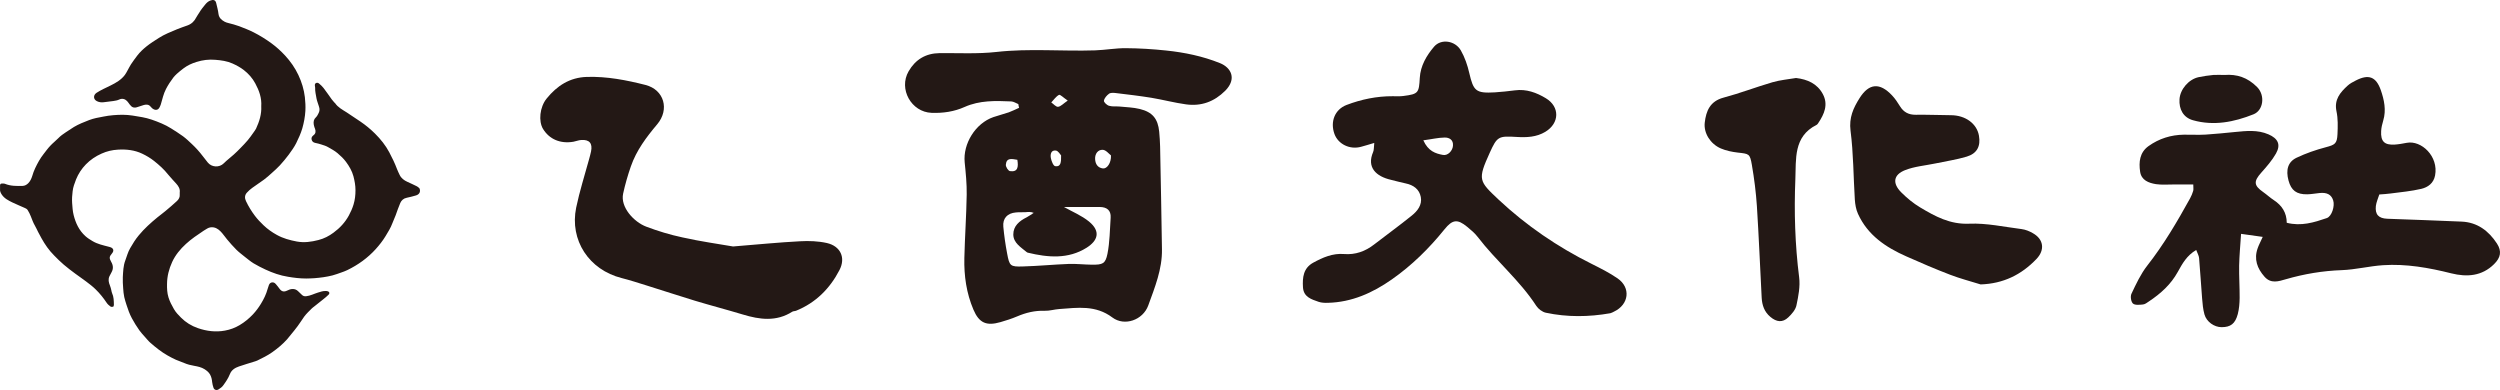<svg width="250" height="39" viewBox="0 0 250 39" fill="none" xmlns="http://www.w3.org/2000/svg">
<path d="M26.125 10.626C26.184 9.804 25.915 9.053 25.528 8.342C25.25 7.821 24.854 7.37 24.374 6.999C24.037 6.738 23.65 6.533 23.254 6.351C22.707 6.106 22.126 6.027 21.528 5.98C20.888 5.924 20.256 6.003 19.658 6.193C19.187 6.335 18.741 6.541 18.345 6.841C18.117 7.015 17.89 7.196 17.68 7.386C17.562 7.497 17.444 7.615 17.343 7.742C17.065 8.105 16.812 8.492 16.602 8.895C16.341 9.393 16.24 9.922 16.08 10.444C16.046 10.555 15.995 10.657 15.945 10.752C15.76 11.1 15.414 11.005 15.204 10.815C15.153 10.768 15.103 10.713 15.061 10.665C14.884 10.444 14.648 10.428 14.387 10.499C14.185 10.555 13.991 10.618 13.798 10.689C13.385 10.847 13.183 10.728 12.972 10.452C12.888 10.333 12.804 10.215 12.703 10.104C12.518 9.907 12.223 9.804 11.92 9.954C11.743 10.041 11.524 10.073 11.322 10.104C11.01 10.152 10.682 10.175 10.37 10.223C10.135 10.254 9.907 10.223 9.697 10.12C9.318 9.938 9.309 9.512 9.655 9.282C10.101 8.99 10.589 8.785 11.061 8.548C11.608 8.279 12.122 7.979 12.484 7.497C12.593 7.354 12.669 7.196 12.753 7.046C12.871 6.841 12.972 6.627 13.099 6.43C13.301 6.13 13.511 5.837 13.73 5.553C13.991 5.213 14.311 4.913 14.656 4.636C15.036 4.328 15.465 4.067 15.877 3.799C16.442 3.435 17.073 3.19 17.696 2.929C18.042 2.787 18.395 2.669 18.749 2.542C19.162 2.392 19.439 2.116 19.625 1.744C19.709 1.578 19.835 1.42 19.928 1.262C20.096 0.97 20.315 0.709 20.526 0.448C20.66 0.282 20.82 0.14 21.014 0.061C21.317 -0.057 21.545 -0.018 21.62 0.306C21.705 0.67 21.806 1.025 21.848 1.389C21.898 1.776 22.142 1.997 22.462 2.171C22.58 2.234 22.715 2.274 22.841 2.305C23.203 2.4 23.566 2.487 23.919 2.621C24.399 2.811 24.879 2.985 25.342 3.222C25.982 3.546 26.58 3.917 27.153 4.336C27.65 4.699 28.096 5.11 28.509 5.553C29.047 6.138 29.502 6.785 29.839 7.505C30.176 8.216 30.395 8.951 30.487 9.717C30.538 10.175 30.563 10.634 30.538 11.092C30.504 11.677 30.395 12.253 30.235 12.822C30.083 13.344 29.856 13.834 29.62 14.316C29.418 14.719 29.14 15.098 28.871 15.469C28.593 15.841 28.298 16.196 27.986 16.536C27.742 16.805 27.464 17.042 27.195 17.287C26.934 17.524 26.673 17.761 26.395 17.966C26.016 18.251 25.603 18.504 25.224 18.788C25.031 18.93 24.846 19.088 24.686 19.27C24.458 19.523 24.458 19.823 24.601 20.116C24.846 20.637 25.149 21.127 25.494 21.585C25.747 21.917 26.041 22.233 26.353 22.526C26.749 22.905 27.195 23.221 27.683 23.49C28.306 23.837 28.98 24.019 29.688 24.153C30.428 24.288 31.136 24.185 31.843 24.003C32.407 23.861 32.904 23.6 33.35 23.268C33.99 22.802 34.513 22.233 34.883 21.554C35.077 21.198 35.237 20.835 35.355 20.448C35.498 19.981 35.548 19.507 35.548 19.017C35.548 18.543 35.464 18.093 35.346 17.634C35.203 17.097 34.925 16.623 34.597 16.181C34.361 15.864 34.066 15.58 33.755 15.319C33.468 15.074 33.132 14.9 32.803 14.711C32.601 14.592 32.365 14.521 32.138 14.45C31.944 14.387 31.742 14.332 31.532 14.292C31.321 14.253 31.203 14.134 31.161 13.952C31.119 13.778 31.195 13.644 31.338 13.534C31.582 13.36 31.59 13.13 31.506 12.886C31.489 12.846 31.464 12.807 31.456 12.759C31.422 12.649 31.388 12.538 31.372 12.427C31.338 12.166 31.372 11.93 31.599 11.724C31.717 11.613 31.793 11.447 31.868 11.297C31.961 11.108 31.978 10.902 31.91 10.705C31.902 10.665 31.885 10.634 31.877 10.594C31.801 10.341 31.7 10.104 31.649 9.836C31.59 9.48 31.498 9.132 31.515 8.769C31.515 8.706 31.489 8.634 31.489 8.571C31.481 8.469 31.481 8.374 31.59 8.311C31.692 8.255 31.809 8.263 31.919 8.366C32.071 8.5 32.23 8.634 32.348 8.793C32.635 9.164 32.896 9.551 33.174 9.938C33.249 10.041 33.342 10.144 33.426 10.239C33.452 10.27 33.485 10.286 33.511 10.318C33.797 10.744 34.252 10.973 34.672 11.242C35.136 11.542 35.59 11.851 36.045 12.159C36.567 12.514 37.056 12.917 37.502 13.36C38.066 13.921 38.554 14.529 38.925 15.225C39.22 15.778 39.489 16.339 39.708 16.923C39.776 17.113 39.877 17.295 39.961 17.484C40.121 17.824 40.399 18.03 40.744 18.188C41.055 18.322 41.358 18.472 41.67 18.622C41.754 18.662 41.83 18.725 41.898 18.788C41.923 18.812 41.956 18.843 41.965 18.875C42.074 19.191 41.923 19.452 41.586 19.547C41.283 19.626 40.988 19.721 40.676 19.776C40.348 19.839 40.146 20.037 40.028 20.297C39.851 20.7 39.717 21.119 39.565 21.53C39.464 21.799 39.338 22.059 39.236 22.328C39.068 22.786 38.807 23.197 38.554 23.616C38.277 24.074 37.94 24.501 37.578 24.904C36.778 25.789 35.818 26.484 34.723 27.014C34.529 27.109 34.327 27.18 34.125 27.251C33.83 27.354 33.544 27.464 33.241 27.543C32.651 27.693 32.045 27.772 31.439 27.82C31.169 27.835 30.892 27.851 30.622 27.851C30.007 27.851 29.41 27.78 28.803 27.677C28.012 27.551 27.271 27.29 26.555 26.958C26.151 26.769 25.738 26.563 25.359 26.334C25.039 26.137 24.753 25.892 24.458 25.663C24.172 25.433 23.877 25.212 23.625 24.959C23.296 24.635 23.001 24.288 22.707 23.94C22.53 23.735 22.387 23.505 22.21 23.308C21.983 23.047 21.738 22.81 21.368 22.739C21.132 22.699 20.922 22.739 20.728 22.85C20.602 22.921 20.484 22.992 20.366 23.071C19.751 23.482 19.136 23.893 18.597 24.39C18.025 24.912 17.536 25.505 17.216 26.2C16.896 26.895 16.711 27.622 16.703 28.389C16.694 28.847 16.711 29.289 16.846 29.732C16.972 30.143 17.174 30.53 17.393 30.909C17.578 31.233 17.84 31.502 18.101 31.763C18.572 32.237 19.145 32.592 19.793 32.814C20.66 33.114 21.57 33.232 22.496 33.059C23.018 32.964 23.507 32.782 23.961 32.513C24.467 32.213 24.904 31.85 25.3 31.431C25.603 31.107 25.864 30.751 26.092 30.38C26.378 29.914 26.622 29.416 26.765 28.886C26.799 28.752 26.841 28.626 26.892 28.499C27.001 28.207 27.346 28.144 27.557 28.381C27.7 28.539 27.835 28.713 27.961 28.886C28.163 29.155 28.391 29.218 28.711 29.06C28.879 28.981 29.047 28.902 29.25 28.902C29.468 28.894 29.637 28.965 29.788 29.1C29.923 29.218 30.05 29.345 30.176 29.471C30.302 29.605 30.445 29.645 30.631 29.621C31.043 29.574 31.405 29.376 31.793 29.258C32.054 29.179 32.306 29.084 32.593 29.1C32.635 29.1 32.677 29.1 32.711 29.108C32.938 29.155 33.005 29.313 32.854 29.471C32.694 29.637 32.508 29.779 32.323 29.93C32.028 30.166 31.725 30.404 31.43 30.641C31.346 30.712 31.254 30.767 31.178 30.846C31.052 30.965 30.925 31.099 30.799 31.225C30.521 31.502 30.294 31.818 30.083 32.158C29.89 32.466 29.654 32.758 29.426 33.051C29.191 33.351 28.955 33.643 28.711 33.928C28.273 34.418 27.759 34.844 27.212 35.231C26.749 35.556 26.235 35.808 25.73 36.053C25.629 36.101 25.519 36.132 25.418 36.164C24.913 36.322 24.399 36.472 23.894 36.646C23.481 36.788 23.145 37.009 22.985 37.42C22.825 37.823 22.58 38.187 22.319 38.542C22.21 38.7 22.033 38.827 21.856 38.937C21.663 39.064 21.427 38.993 21.351 38.779C21.284 38.598 21.241 38.4 21.216 38.21C21.191 37.942 21.14 37.689 21.006 37.452C20.879 37.223 20.677 37.065 20.458 36.922C20.147 36.725 19.785 36.646 19.423 36.583C19.077 36.527 18.741 36.44 18.412 36.298C18.143 36.18 17.856 36.093 17.587 35.974C17.301 35.84 17.014 35.698 16.745 35.54C16.13 35.192 15.591 34.757 15.061 34.299C14.842 34.109 14.656 33.872 14.463 33.659C14.278 33.454 14.092 33.248 13.932 33.027C13.655 32.64 13.41 32.237 13.183 31.818C12.956 31.391 12.796 30.949 12.652 30.491C12.577 30.23 12.476 29.969 12.425 29.708C12.366 29.416 12.332 29.116 12.316 28.815C12.29 28.444 12.265 28.073 12.282 27.709C12.316 27.156 12.324 26.595 12.526 26.058C12.686 25.639 12.787 25.204 13.023 24.809C13.275 24.367 13.545 23.932 13.882 23.529C14.429 22.865 15.069 22.289 15.743 21.735C16.004 21.522 16.282 21.325 16.534 21.111C16.93 20.779 17.326 20.448 17.696 20.1C17.882 19.926 18 19.713 17.974 19.452C17.966 19.381 17.966 19.317 17.974 19.246C18.025 18.891 17.848 18.614 17.621 18.361C17.351 18.053 17.056 17.761 16.804 17.445C16.4 16.931 15.911 16.497 15.406 16.094C15.044 15.809 14.648 15.572 14.219 15.367C13.452 15.003 12.636 14.916 11.802 14.964C11.229 14.995 10.682 15.122 10.16 15.359C9.554 15.627 9.031 15.983 8.585 16.441C8.164 16.876 7.836 17.374 7.608 17.935C7.457 18.33 7.305 18.717 7.263 19.128C7.213 19.515 7.187 19.902 7.213 20.297C7.246 20.7 7.263 21.111 7.364 21.506C7.566 22.304 7.895 23.031 8.543 23.616C8.762 23.814 9.006 23.964 9.259 24.114C9.747 24.406 10.303 24.525 10.85 24.667C10.893 24.675 10.926 24.683 10.968 24.699C11.347 24.793 11.44 25.062 11.196 25.346C10.918 25.671 10.909 25.813 11.12 26.184C11.322 26.532 11.356 26.879 11.145 27.243C11.069 27.369 11.002 27.496 10.943 27.63C10.8 27.946 10.867 28.246 10.993 28.547C11.061 28.705 11.095 28.878 11.137 29.044C11.162 29.131 11.162 29.226 11.204 29.305C11.381 29.684 11.381 30.08 11.389 30.483C11.389 30.546 11.356 30.656 11.313 30.672C11.229 30.696 11.111 30.696 11.044 30.648C10.901 30.546 10.758 30.419 10.665 30.277C10.345 29.795 9.983 29.345 9.57 28.942C9.284 28.657 8.956 28.412 8.636 28.167C8.274 27.891 7.895 27.638 7.533 27.369C7.137 27.077 6.741 26.777 6.371 26.461C6.034 26.176 5.722 25.86 5.411 25.544C4.897 25.03 4.493 24.446 4.147 23.822C4.03 23.616 3.92 23.403 3.811 23.197C3.701 22.992 3.617 22.771 3.491 22.565C3.314 22.265 3.204 21.941 3.078 21.625C2.994 21.412 2.893 21.206 2.767 21.009C2.716 20.922 2.615 20.851 2.514 20.811C2.093 20.613 1.647 20.448 1.234 20.242C0.83 20.044 0.426 19.839 0.173 19.452C0.063 19.278 -0.021 19.104 0.005 18.899C0.013 18.78 0.005 18.654 0.005 18.535C0.013 18.409 0.063 18.354 0.198 18.354C0.299 18.354 0.417 18.346 0.51 18.385C1.074 18.614 1.672 18.606 2.261 18.591C2.489 18.583 2.674 18.472 2.825 18.322C3.028 18.116 3.137 17.872 3.221 17.611C3.305 17.342 3.39 17.073 3.516 16.821C3.752 16.323 4.013 15.841 4.358 15.406C4.577 15.13 4.779 14.837 5.023 14.584C5.267 14.316 5.562 14.095 5.815 13.834C6.051 13.589 6.32 13.399 6.606 13.21C6.867 13.036 7.128 12.862 7.398 12.696C7.869 12.412 8.392 12.214 8.914 12.008C9.368 11.835 9.848 11.748 10.328 11.661C10.657 11.598 10.993 11.542 11.322 11.519C11.97 11.463 12.619 11.455 13.267 11.558C13.907 11.661 14.547 11.748 15.162 11.961C15.844 12.198 16.509 12.459 17.107 12.838C17.511 13.099 17.924 13.344 18.303 13.628C18.623 13.865 18.909 14.142 19.195 14.411C19.591 14.782 19.953 15.185 20.282 15.62C20.442 15.833 20.61 16.046 20.778 16.252C21.166 16.734 21.932 16.781 22.378 16.331C22.69 16.015 23.052 15.754 23.38 15.454C23.616 15.24 23.843 15.019 24.062 14.79C24.315 14.537 24.559 14.276 24.787 14.008C24.989 13.771 25.157 13.518 25.334 13.273C25.427 13.138 25.528 13.012 25.603 12.87C25.94 12.143 26.168 11.408 26.125 10.626Z" fill="#231815"/>
<path d="M101.835 10.411C101.6 10.319 101.365 10.151 101.121 10.142C99.542 10.075 97.963 10.025 96.46 10.697C95.41 11.167 94.293 11.326 93.16 11.284C91.127 11.209 89.842 8.899 90.858 7.136C91.539 5.951 92.572 5.33 93.957 5.313C95.856 5.296 97.762 5.406 99.643 5.196C102.935 4.826 106.219 5.145 109.503 5.036C110.536 5.002 111.569 4.809 112.593 4.818C113.937 4.826 115.289 4.91 116.633 5.053C118.464 5.246 120.261 5.615 121.999 6.313C123.108 6.758 123.704 7.875 122.529 9.067C121.42 10.176 120.118 10.646 118.598 10.436C117.448 10.277 116.305 9.974 115.155 9.781C113.962 9.588 112.753 9.445 111.552 9.302C111.334 9.277 111.048 9.26 110.897 9.378C110.67 9.546 110.435 9.815 110.393 10.067C110.368 10.218 110.687 10.52 110.905 10.579C111.241 10.68 111.619 10.621 111.98 10.655C112.652 10.722 113.332 10.739 113.979 10.898C115.256 11.209 115.793 11.881 115.919 13.166C115.969 13.661 115.995 14.157 116.011 14.652C116.079 18.079 116.146 21.505 116.196 24.932C116.23 26.914 115.482 28.736 114.827 30.542C114.29 32.02 112.442 32.65 111.241 31.751C109.57 30.491 107.764 30.768 105.933 30.903C105.438 30.936 104.951 31.096 104.464 31.079C103.49 31.046 102.591 31.264 101.709 31.642C101.172 31.869 100.609 32.053 100.046 32.213C98.644 32.616 97.913 32.305 97.342 30.962C96.645 29.324 96.393 27.577 96.435 25.805C96.485 23.689 96.636 21.581 96.67 19.464C96.687 18.389 96.578 17.306 96.469 16.239C96.284 14.375 97.543 12.334 99.332 11.713C99.845 11.536 100.365 11.41 100.878 11.234C101.23 11.108 101.566 10.932 101.911 10.78C101.869 10.655 101.852 10.528 101.835 10.411ZM106.395 20.699C107.244 21.178 108.167 21.555 108.898 22.152C110.116 23.151 109.763 24.075 108.663 24.772C106.824 25.931 104.8 25.755 102.784 25.268C102.742 25.259 102.7 25.234 102.667 25.209C102.087 24.722 101.34 24.293 101.331 23.454C101.323 22.605 101.936 22.093 102.667 21.732C102.91 21.606 103.137 21.438 103.372 21.287C103.044 21.152 102.784 21.203 102.532 21.22C102.213 21.236 101.902 21.211 101.583 21.245C100.726 21.32 100.256 21.841 100.332 22.672C100.416 23.563 100.542 24.453 100.71 25.335C100.945 26.603 101.02 26.687 102.297 26.645C103.825 26.603 105.354 26.452 106.882 26.393C107.647 26.368 108.411 26.46 109.184 26.469C110.267 26.477 110.544 26.385 110.746 25.377C110.981 24.201 110.981 22.975 111.065 21.774C111.115 21.026 110.679 20.707 109.981 20.699C108.755 20.691 107.554 20.699 106.395 20.699ZM111.098 15.542C110.905 15.4 110.595 14.988 110.267 14.98C109.797 14.963 109.486 15.374 109.511 15.903C109.536 16.407 109.772 16.777 110.292 16.844C110.695 16.895 111.132 16.298 111.098 15.542ZM101.734 15.979C101.172 15.887 100.643 15.744 100.584 16.475C100.567 16.684 100.827 17.096 101.004 17.113C101.768 17.222 101.86 16.718 101.734 15.979ZM106.11 15.542C106.026 15.458 105.833 15.089 105.589 15.055C105.094 14.988 105.018 15.45 105.085 15.803C105.144 16.105 105.329 16.592 105.522 16.617C106.068 16.71 106.127 16.248 106.11 15.542ZM106.773 10.058C106.337 9.764 106.017 9.428 105.9 9.487C105.598 9.647 105.379 9.983 105.127 10.243C105.354 10.402 105.606 10.705 105.807 10.68C106.085 10.646 106.328 10.361 106.773 10.058Z" fill="#231815"/>
<path d="M226.273 23.689C225.484 23.579 224.879 23.495 224.107 23.386C224.031 24.52 223.939 25.536 223.914 26.552C223.897 27.636 223.972 28.719 223.964 29.803C223.956 30.34 223.914 30.886 223.779 31.407C223.519 32.381 223.057 32.717 222.158 32.717C221.428 32.717 220.655 32.188 220.445 31.44C220.302 30.928 220.252 30.374 220.21 29.836C220.101 28.492 220.025 27.14 219.908 25.797C219.882 25.553 219.74 25.318 219.622 24.999C218.681 25.545 218.228 26.376 217.783 27.182C217.086 28.451 216.061 29.366 214.885 30.147C214.701 30.273 214.499 30.433 214.289 30.449C213.953 30.483 213.483 30.533 213.29 30.349C213.096 30.164 213.021 29.635 213.147 29.374C213.609 28.4 214.071 27.401 214.726 26.561C216.38 24.453 217.724 22.16 219.009 19.834C219.135 19.599 219.244 19.347 219.32 19.086C219.362 18.927 219.328 18.742 219.328 18.448C218.639 18.448 217.984 18.448 217.338 18.448C216.758 18.448 216.162 18.498 215.599 18.415C214.869 18.297 214.138 18.028 214.012 17.172C213.869 16.206 213.962 15.248 214.852 14.61C215.91 13.854 217.102 13.485 218.396 13.468C219.118 13.46 219.849 13.502 220.563 13.46C221.545 13.401 222.528 13.291 223.51 13.199C224.636 13.09 225.753 12.964 226.845 13.434C227.794 13.846 228.104 14.45 227.6 15.349C227.206 16.046 226.66 16.668 226.122 17.272C225.35 18.137 225.375 18.549 226.315 19.204C226.685 19.464 227.013 19.775 227.39 20.019C228.197 20.548 228.667 21.27 228.675 22.278C230.12 22.647 231.405 22.244 232.681 21.808C233.185 21.631 233.496 20.598 233.32 20.044C233.135 19.456 232.698 19.221 231.934 19.305C231.531 19.347 231.128 19.422 230.725 19.431C229.65 19.448 229.121 19.044 228.852 18.053C228.566 16.987 228.785 16.189 229.666 15.769C230.59 15.332 231.581 14.988 232.564 14.728C233.488 14.484 233.706 14.375 233.748 13.418C233.782 12.653 233.807 11.864 233.647 11.125C233.404 9.957 234.017 9.244 234.764 8.563C234.991 8.353 235.285 8.202 235.562 8.059C236.855 7.388 237.603 7.656 238.082 9.017C238.417 9.991 238.636 11.007 238.325 12.049C238.224 12.393 238.132 12.754 238.115 13.107C238.056 14.14 238.443 14.518 239.467 14.459C239.87 14.434 240.274 14.358 240.668 14.283C242.138 13.997 243.876 15.643 243.507 17.549C243.356 18.331 242.793 18.725 242.13 18.885C241.13 19.12 240.097 19.212 239.073 19.347C238.72 19.397 238.359 19.414 237.93 19.448C237.804 19.842 237.636 20.212 237.586 20.598C237.494 21.446 237.855 21.841 238.728 21.875C241.206 21.975 243.683 22.043 246.161 22.16C247.731 22.227 248.865 23.084 249.688 24.344C250.2 25.125 250.066 25.763 249.411 26.41C248.185 27.628 246.681 27.72 245.128 27.334C242.885 26.771 240.626 26.368 238.308 26.519C236.923 26.611 235.554 26.964 234.176 27.014C232.27 27.082 230.414 27.392 228.591 27.922C227.844 28.14 227.097 28.392 226.458 27.678C225.719 26.846 225.375 25.914 225.77 24.814C225.879 24.503 226.03 24.226 226.273 23.689Z" fill="#231815"/>
<path d="M137.427 14.292C136.864 14.46 136.495 14.577 136.109 14.678C134.992 14.989 133.824 14.426 133.446 13.402C133.001 12.167 133.48 10.949 134.656 10.496C136.134 9.933 137.679 9.614 139.266 9.622C139.628 9.622 139.989 9.648 140.35 9.597C141.845 9.404 141.895 9.286 141.979 7.783C142.046 6.582 142.659 5.541 143.415 4.659C144.121 3.844 145.523 4.063 146.086 5.045C146.481 5.734 146.749 6.523 146.926 7.296C147.346 9.11 147.589 9.345 149.487 9.236C150.159 9.194 150.831 9.118 151.494 9.034C152.637 8.883 153.653 9.261 154.585 9.824C156.004 10.681 155.954 12.318 154.543 13.175C153.644 13.721 152.662 13.754 151.662 13.695C149.857 13.586 149.714 13.637 148.975 15.274C147.749 17.979 147.883 18.096 149.848 19.952C152.628 22.556 155.752 24.689 159.162 26.385C160.052 26.831 160.943 27.276 161.757 27.838C163.109 28.77 162.899 30.459 161.396 31.164C161.27 31.223 161.152 31.299 161.026 31.324C158.877 31.702 156.727 31.727 154.585 31.273C154.232 31.198 153.829 30.895 153.628 30.585C151.973 28.032 149.605 26.091 147.774 23.698C147.48 23.312 147.085 22.984 146.707 22.673C145.75 21.892 145.254 21.934 144.448 22.934C142.911 24.84 141.181 26.545 139.174 27.948C137.268 29.283 135.185 30.224 132.791 30.282C132.481 30.291 132.145 30.282 131.859 30.181C131.137 29.93 130.356 29.703 130.297 28.729C130.238 27.746 130.331 26.814 131.322 26.268C132.279 25.747 133.262 25.31 134.404 25.403C135.538 25.495 136.537 25.134 137.427 24.437C138.679 23.471 139.955 22.547 141.181 21.556C141.744 21.103 142.231 20.49 142.08 19.7C141.929 18.919 141.341 18.499 140.56 18.34C140.073 18.239 139.602 18.105 139.115 17.987C137.595 17.643 136.655 16.736 137.31 15.207C137.402 15.006 137.377 14.762 137.427 14.292ZM142.332 14.031C142.819 15.123 143.558 15.358 144.297 15.493C144.776 15.585 145.254 15.09 145.296 14.586C145.355 13.981 144.927 13.746 144.465 13.754C143.818 13.763 143.172 13.922 142.332 14.031Z" fill="#231815"/>
<path d="M73.306 24.647C75.8 24.445 77.908 24.235 80.016 24.126C80.898 24.076 81.822 24.109 82.687 24.302C84.047 24.613 84.593 25.764 83.947 27.007C82.989 28.854 81.578 30.274 79.613 31.072C79.487 31.122 79.336 31.105 79.227 31.172C77.631 32.189 75.968 31.962 74.28 31.45C72.693 30.971 71.081 30.551 69.493 30.072C67.864 29.577 66.243 29.039 64.622 28.535C63.807 28.283 62.993 28.015 62.161 27.805C58.903 26.982 56.946 24.025 57.618 20.758C57.954 19.138 58.466 17.542 58.903 15.938C58.97 15.677 59.054 15.417 59.104 15.148C59.272 14.334 58.945 13.947 58.13 13.998C57.861 14.015 57.609 14.124 57.341 14.174C56.031 14.393 54.939 13.931 54.301 12.889C53.839 12.125 53.965 10.722 54.662 9.857C55.695 8.581 56.971 7.741 58.693 7.691C60.7 7.632 62.64 8.01 64.555 8.497C66.411 8.976 66.974 10.941 65.722 12.427C64.639 13.712 63.639 15.039 63.085 16.643C62.775 17.534 62.514 18.441 62.313 19.364C62.019 20.708 63.379 22.195 64.622 22.665C65.798 23.11 67.016 23.48 68.242 23.74C70.031 24.143 71.853 24.395 73.306 24.647Z" fill="#231815"/>
<path d="M198.063 28.442C197.038 28.123 195.997 27.854 194.997 27.468C193.528 26.905 192.083 26.284 190.647 25.645C188.59 24.738 186.767 23.521 185.801 21.387C185.6 20.951 185.516 20.439 185.482 19.951C185.339 17.659 185.348 15.349 185.054 13.073C184.886 11.763 185.339 10.789 185.961 9.806C186.901 8.32 187.976 8.236 189.203 9.537C189.513 9.865 189.765 10.243 190 10.629C190.37 11.226 190.874 11.486 191.579 11.477C192.755 11.461 193.922 11.511 195.098 11.52C196.543 11.528 197.685 12.359 197.895 13.569C198.08 14.61 197.71 15.349 196.677 15.66C195.653 15.971 194.578 16.122 193.519 16.349C192.512 16.558 191.453 16.642 190.513 17.012C189.337 17.474 189.219 18.322 190.118 19.229C190.689 19.8 191.327 20.329 192.016 20.741C193.519 21.64 195.006 22.454 196.921 22.37C198.651 22.295 200.406 22.689 202.153 22.908C202.548 22.958 202.942 23.118 203.287 23.319C204.37 23.924 204.513 24.999 203.639 25.906C202.136 27.476 200.33 28.367 198.063 28.442Z" fill="#231815"/>
<path d="M179.603 7.8C180.745 7.934 181.72 8.362 182.282 9.404C182.845 10.454 182.433 11.403 181.829 12.301C181.778 12.377 181.72 12.461 181.644 12.495C179.326 13.662 179.62 15.929 179.536 17.911C179.402 21.187 179.502 24.462 179.914 27.729C180.032 28.645 179.838 29.619 179.645 30.534C179.553 30.979 179.175 31.408 178.831 31.735C178.26 32.281 177.655 32.214 177.033 31.685C176.429 31.181 176.21 30.517 176.168 29.778C176.009 26.721 175.883 23.664 175.69 20.616C175.597 19.23 175.421 17.844 175.186 16.484C174.993 15.358 174.9 15.383 173.775 15.258C173.204 15.19 172.616 15.073 172.087 14.846C171.029 14.393 170.357 13.301 170.474 12.268C170.609 11.092 171.003 10.126 172.347 9.765C173.993 9.328 175.597 8.707 177.235 8.228C178.008 8.001 178.822 7.934 179.603 7.8Z" fill="#231815"/>
<path d="M222.452 7.496C223.687 7.404 224.737 7.732 225.703 8.697C226.534 9.529 226.349 11.024 225.358 11.427C223.41 12.208 221.377 12.611 219.295 12.023C218.337 11.754 217.884 10.931 217.951 9.915C218.018 8.924 218.875 7.925 219.866 7.715C220.344 7.614 220.84 7.547 221.335 7.496C221.697 7.471 222.058 7.496 222.452 7.496Z" fill="#231815"/>
</svg>
